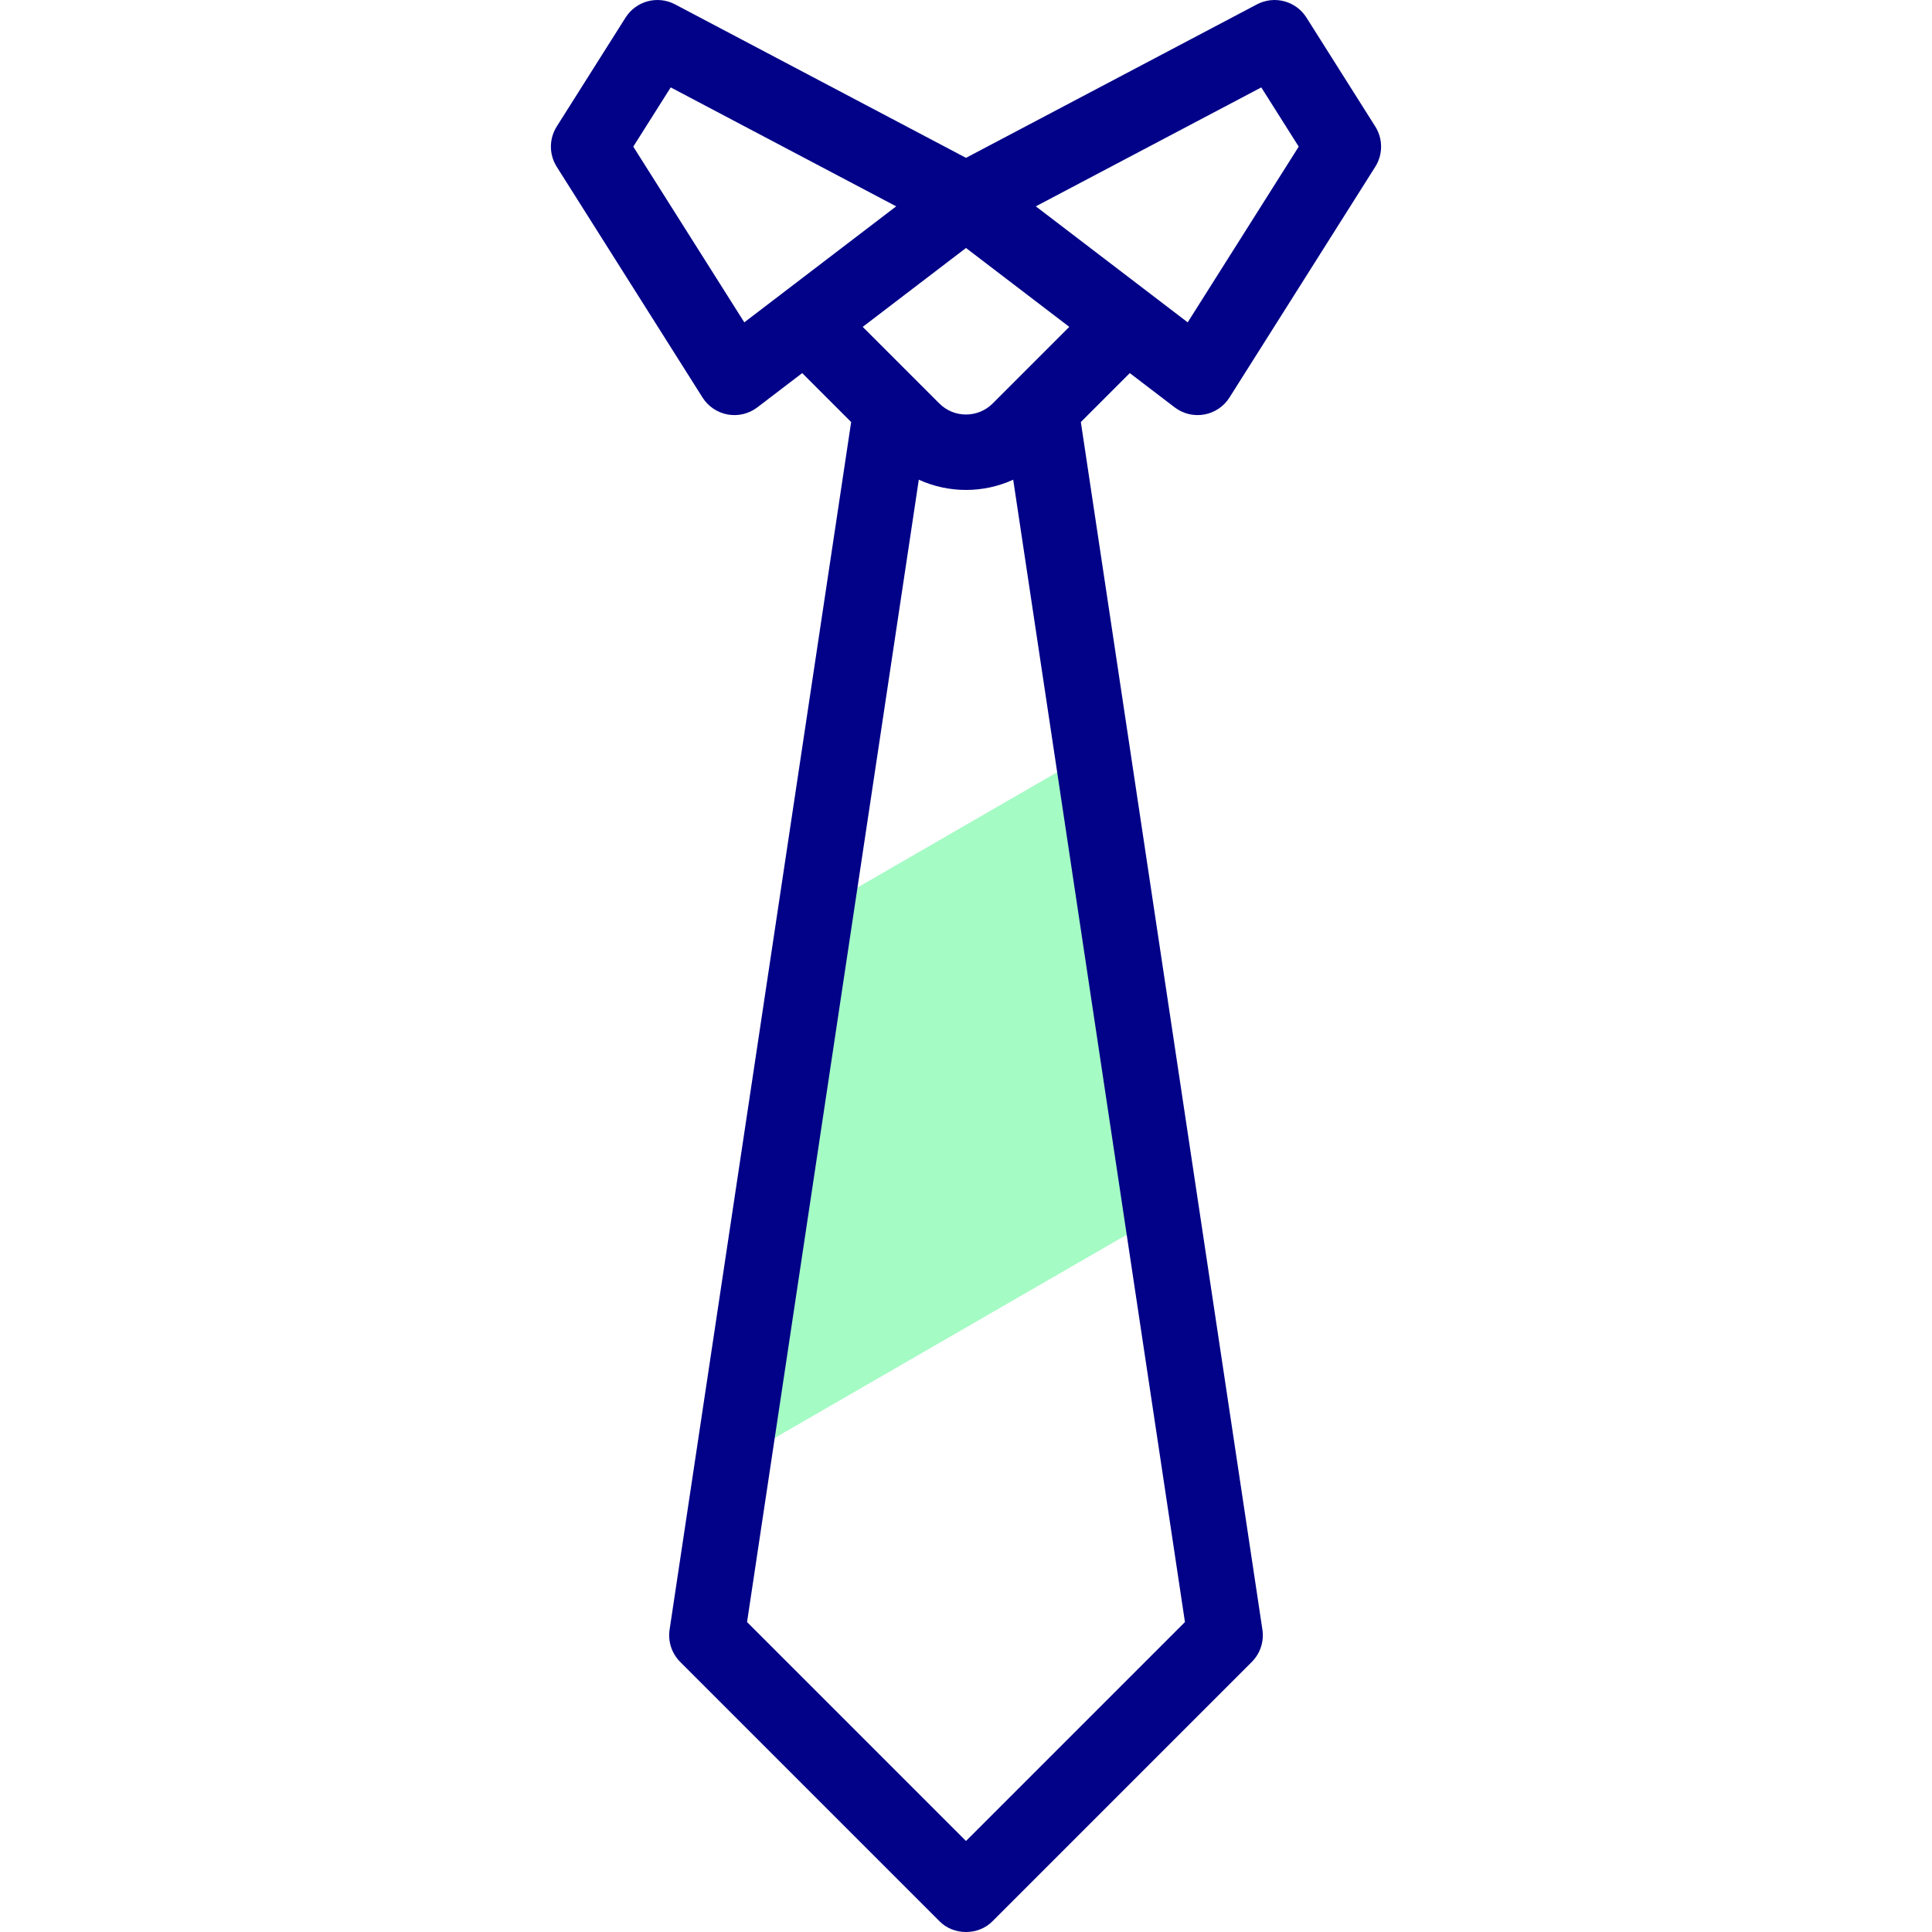 <svg id="Layer_1" enable-background="new 0 0 511.979 511.979" height="512" viewBox="0 0 511.979 511.979" width="512" xmlns="http://www.w3.org/2000/svg"><g><path clip-rule="evenodd" d="m194.23 387.445 113.653-65.618-18.427-122.563-73.295 42.317z" fill="#a4fbc4" fill-rule="evenodd"/><path d="m311.285 107.949c2.23 1.707 5.095 2.391 7.835 1.896 2.763-.495 5.189-2.129 6.688-4.501l38.635-61.143c2.062-3.263 2.062-7.421 0-10.684l-18.234-28.857c-2.789-4.413-8.502-5.938-13.12-3.503l-77.099 40.671-77.1-40.671c-4.617-2.437-10.331-.91-13.119 3.503l-18.234 28.857c-2.062 3.263-2.062 7.421 0 10.684l38.635 61.143c1.499 2.373 3.926 4.006 6.688 4.501 2.74.495 5.606-.188 7.835-1.896l11.888-9.079 12.972 12.973-48.115 320.014c-.472 3.138.574 6.314 2.817 8.558l68.66 68.661c3.724 3.873 10.419 3.873 14.142 0l68.661-68.661c2.244-2.244 3.289-5.42 2.817-8.558l-48.114-320.014 12.972-12.972zm22.956-84.788 9.919 15.698-29.422 46.562-40.248-30.741zm-137 62.26-29.422-46.562 9.919-15.698 59.751 31.519zm58.749 402.44-58.021-58.021 45.514-302.72c7.917 3.621 17.097 3.621 25.014-.001l45.513 302.721zm7.07-380.94c-3.897 3.899-10.241 3.899-14.142 0l-20.299-20.3 27.37-20.905 27.37 20.904z" fill="#020288"/></g></svg>